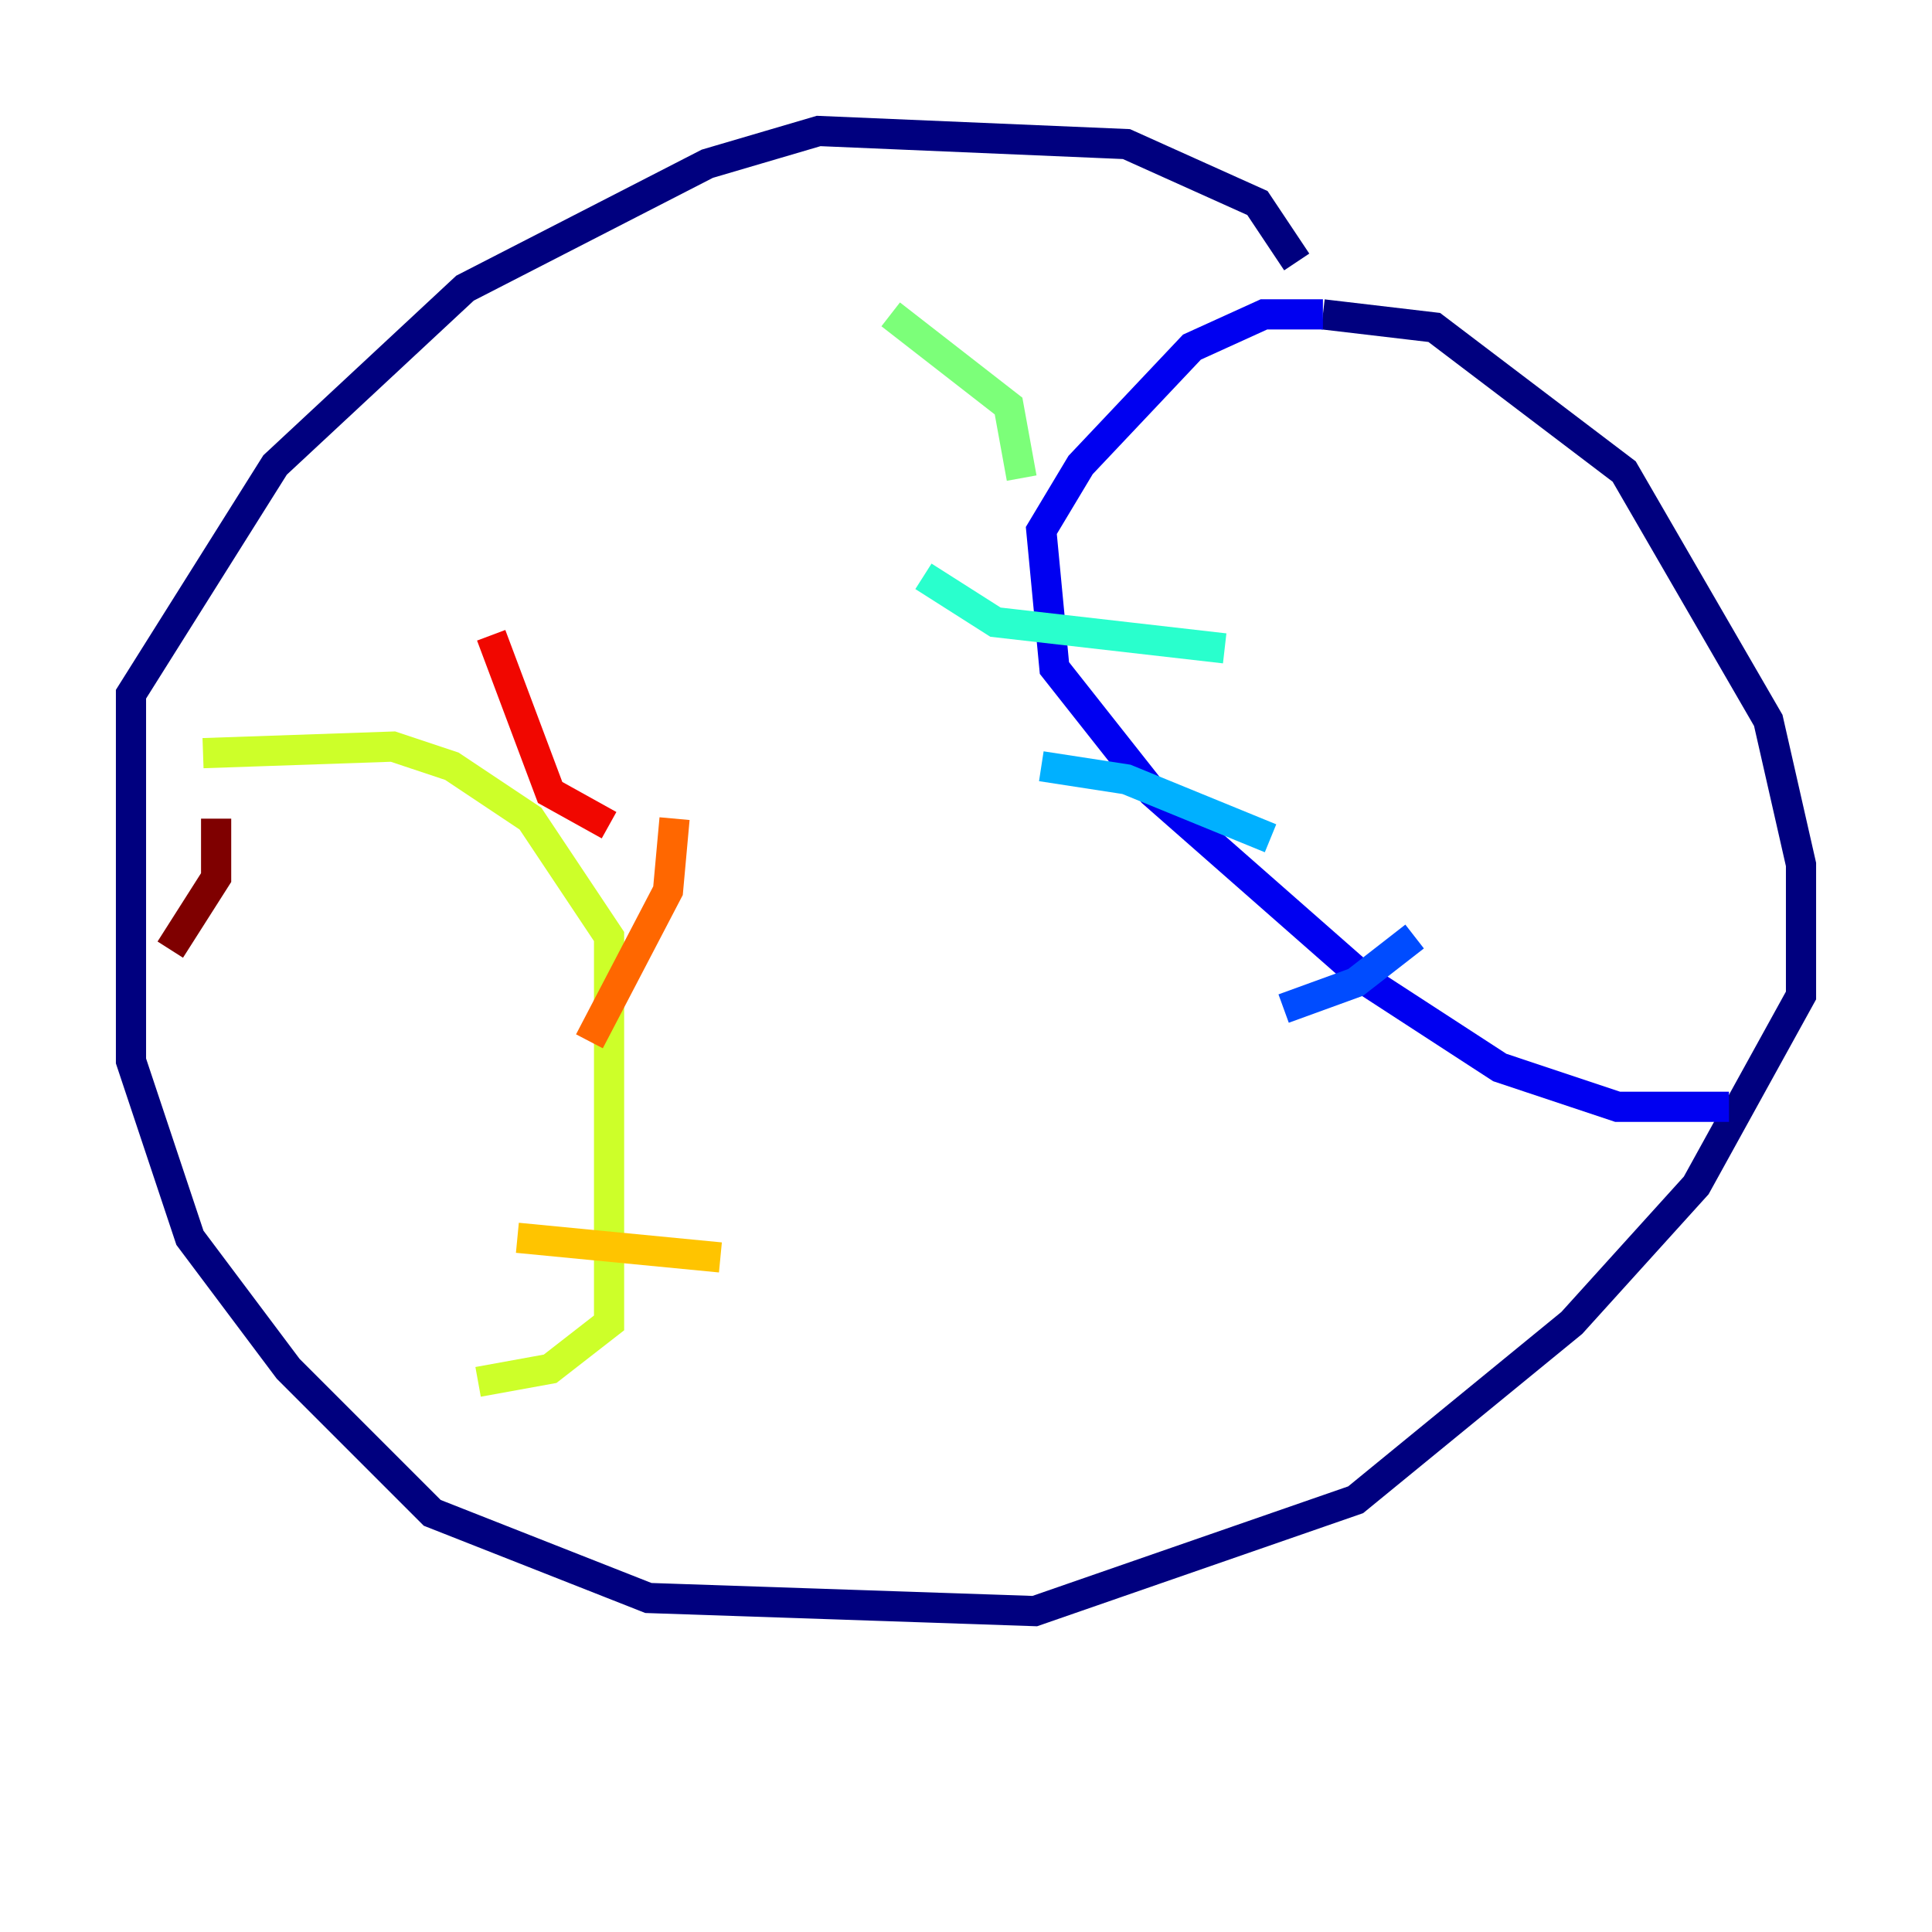 <?xml version="1.0" encoding="utf-8" ?>
<svg baseProfile="tiny" height="128" version="1.2" viewBox="0,0,128,128" width="128" xmlns="http://www.w3.org/2000/svg" xmlns:ev="http://www.w3.org/2001/xml-events" xmlns:xlink="http://www.w3.org/1999/xlink"><defs /><polyline fill="none" points="85.912,17.356 83.308,13.451 74.63,9.546 54.237,8.678 46.861,10.848 30.807,19.091 18.224,30.807 8.678,45.993 8.678,70.291 12.583,82.007 19.091,90.685 28.637,100.231 42.956,105.871 68.556,106.739 89.817,99.363 104.136,87.647 112.38,78.536 119.322,65.953 119.322,57.275 117.153,47.729 107.607,31.241 95.024,21.695 87.647,20.827" stroke="#00007f" stroke-width="2" /><polyline fill="none" points="87.647,20.827 83.742,20.827 78.969,22.997 71.593,30.807 68.99,35.146 69.858,44.258 76.366,52.502 90.685,65.085 99.363,70.725 107.173,73.329 114.549,73.329" stroke="#0000f1" stroke-width="2" /><polyline fill="none" points="93.722,62.047 89.817,65.085 85.044,66.82" stroke="#004cff" stroke-width="2" /><polyline fill="none" points="84.176,55.539 74.63,51.634 68.99,50.766" stroke="#00b0ff" stroke-width="2" /><polyline fill="none" points="81.139,42.956 65.953,41.22 61.18,38.183" stroke="#29ffcd" stroke-width="2" /><polyline fill="none" points="67.688,31.675 66.82,26.902 59.01,20.827" stroke="#7cff79" stroke-width="2" /><polyline fill="none" points="13.451,49.898 26.034,49.464 29.939,50.766 35.146,54.237 40.352,62.047 40.352,87.647 36.447,90.685 31.675,91.552" stroke="#cdff29" stroke-width="2" /><polyline fill="none" points="34.278,82.007 47.729,83.308" stroke="#ffc400" stroke-width="2" /><polyline fill="none" points="39.051,68.99 44.258,59.01 44.691,54.237" stroke="#ff6700" stroke-width="2" /><polyline fill="none" points="40.352,54.671 36.447,52.502 32.542,42.088" stroke="#f10700" stroke-width="2" /><polyline fill="none" points="11.281,62.915 14.319,58.142 14.319,54.237" stroke="#7f0000" stroke-width="2" /></svg>